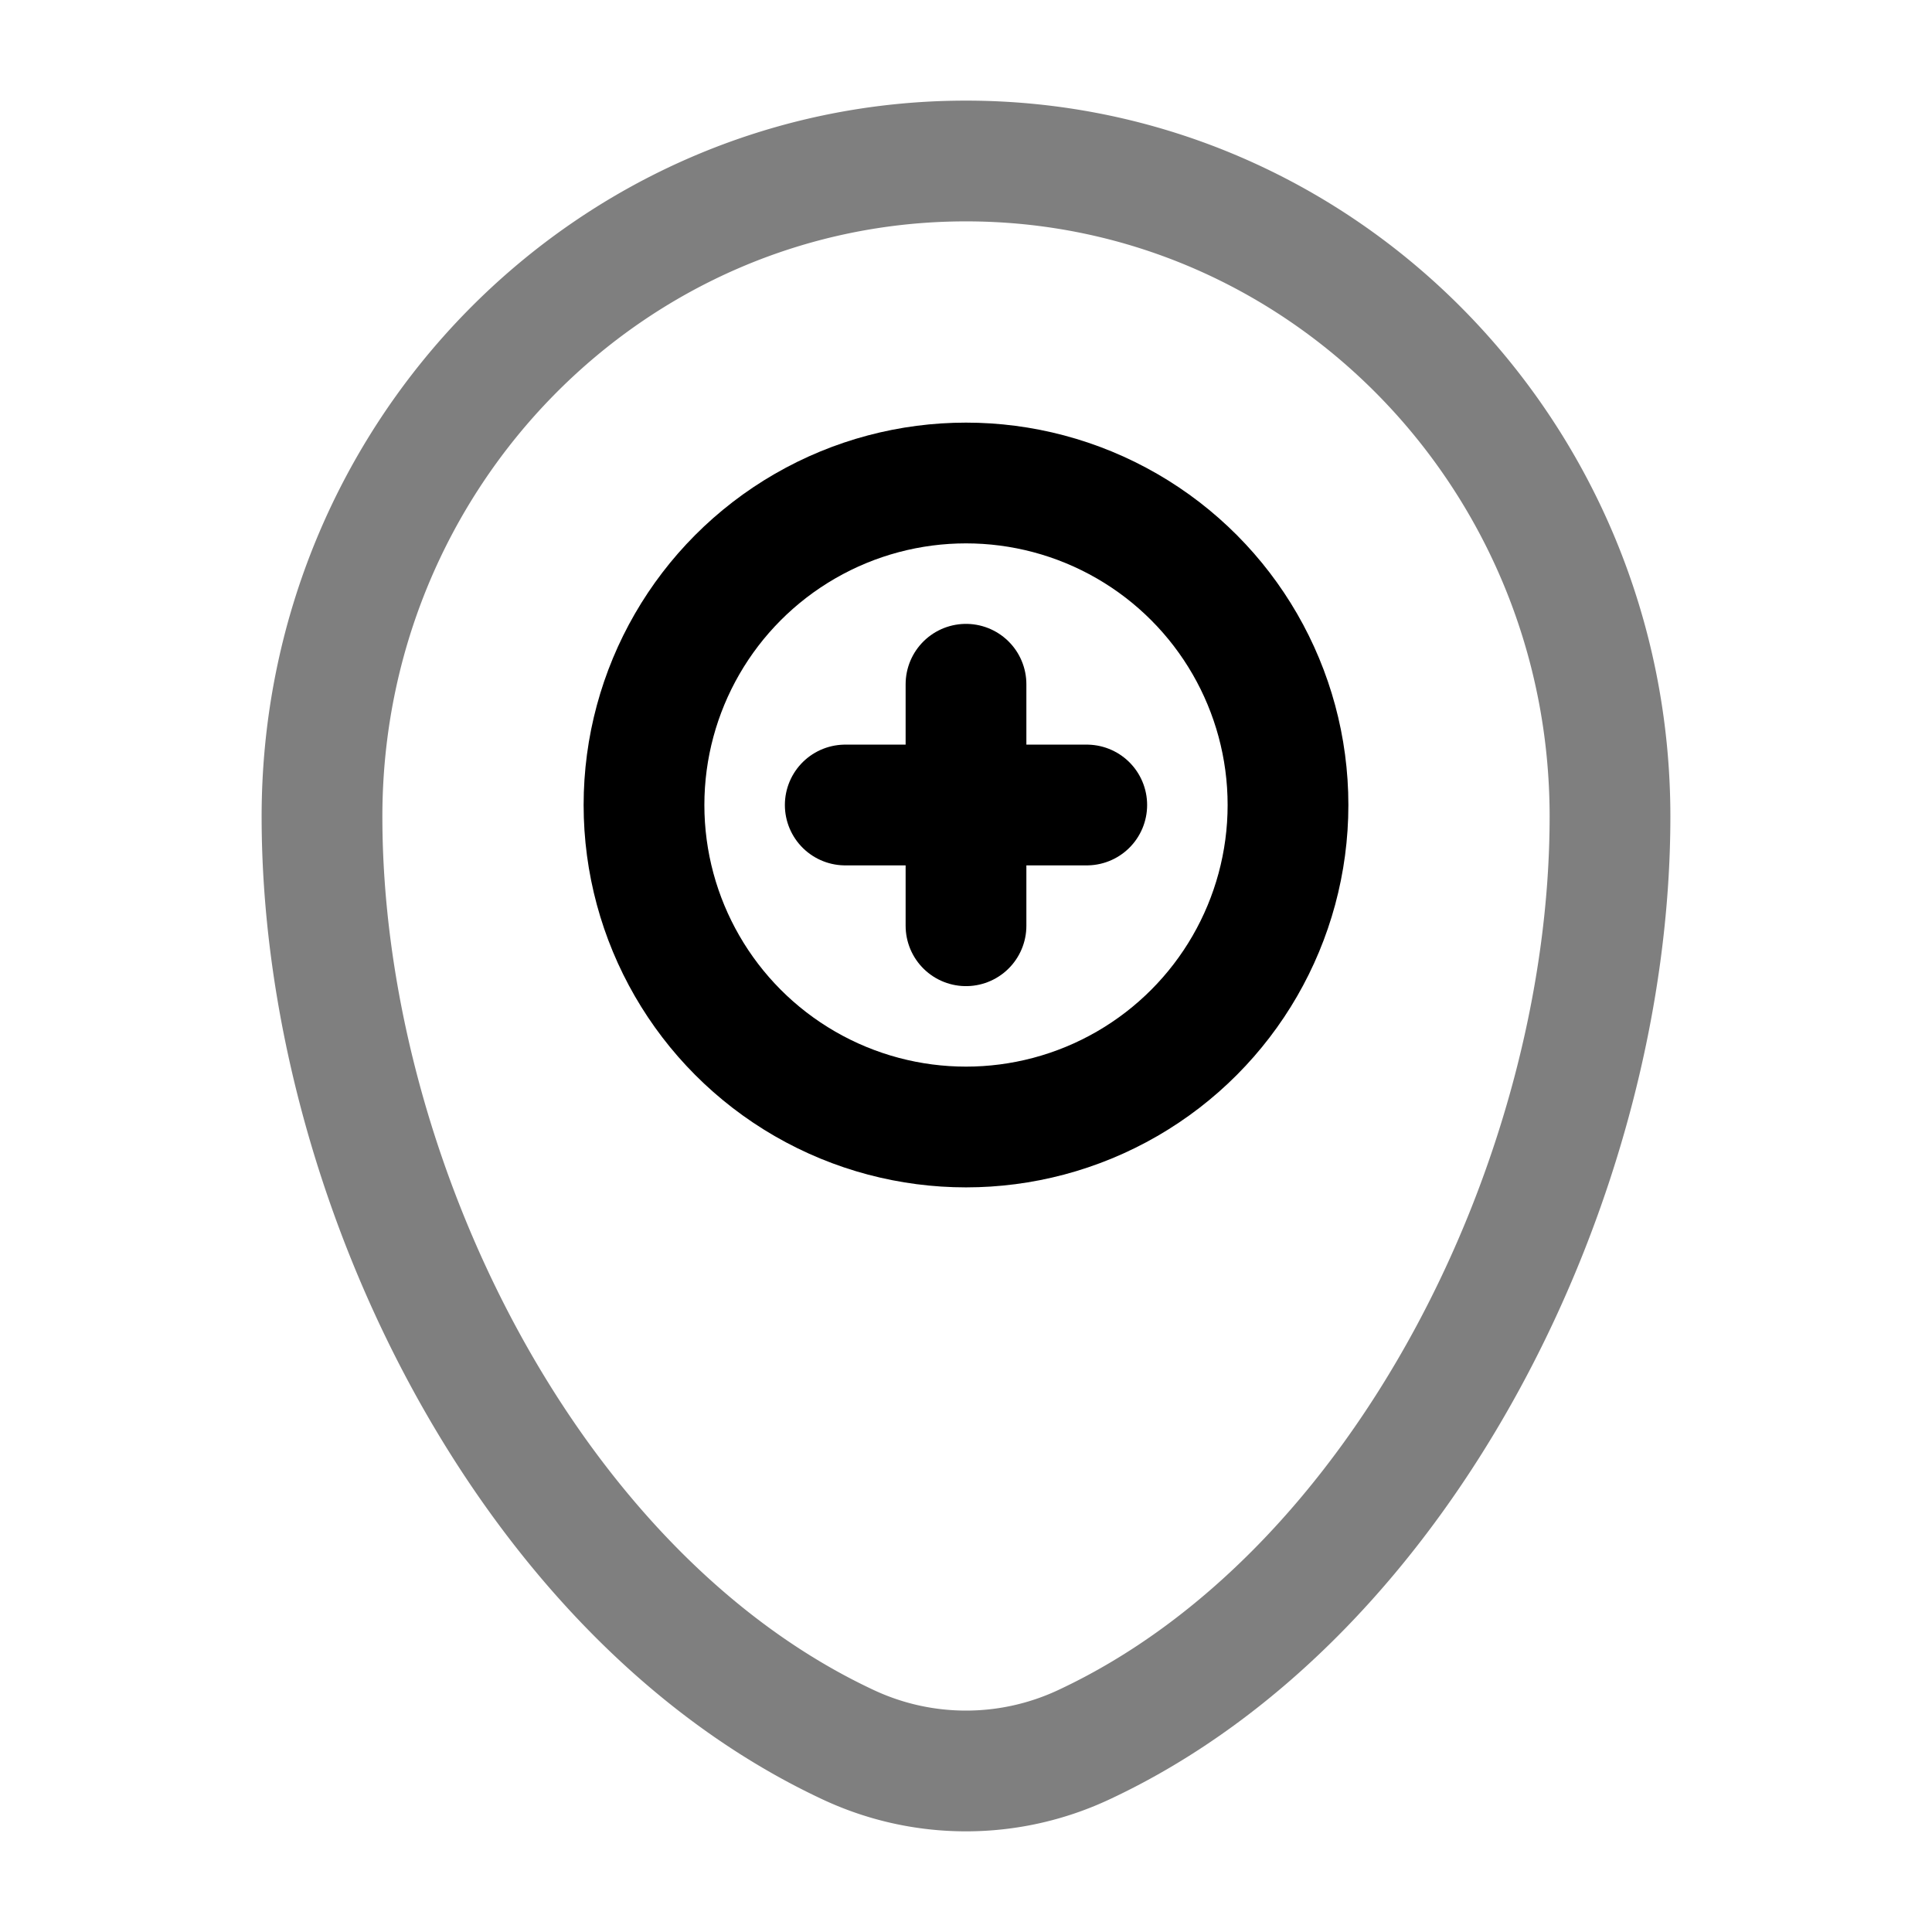 <svg viewBox="0 0 24 24"><g fill="none" stroke="currentColor" stroke-width="1.5"><path d="M4 10.143C4 5.646 7.582 2 12 2s8 3.646 8 8.143c0 4.462-2.553 9.67-6.537 11.531a3.45 3.45 0 0 1-2.926 0C6.553 19.812 4 14.606 4 10.144Z" opacity=".5"/><circle cx="12" cy="10" r="4"/><path stroke-linecap="round" d="M10.5 10h3M12 11.5v-3"/></g></svg>